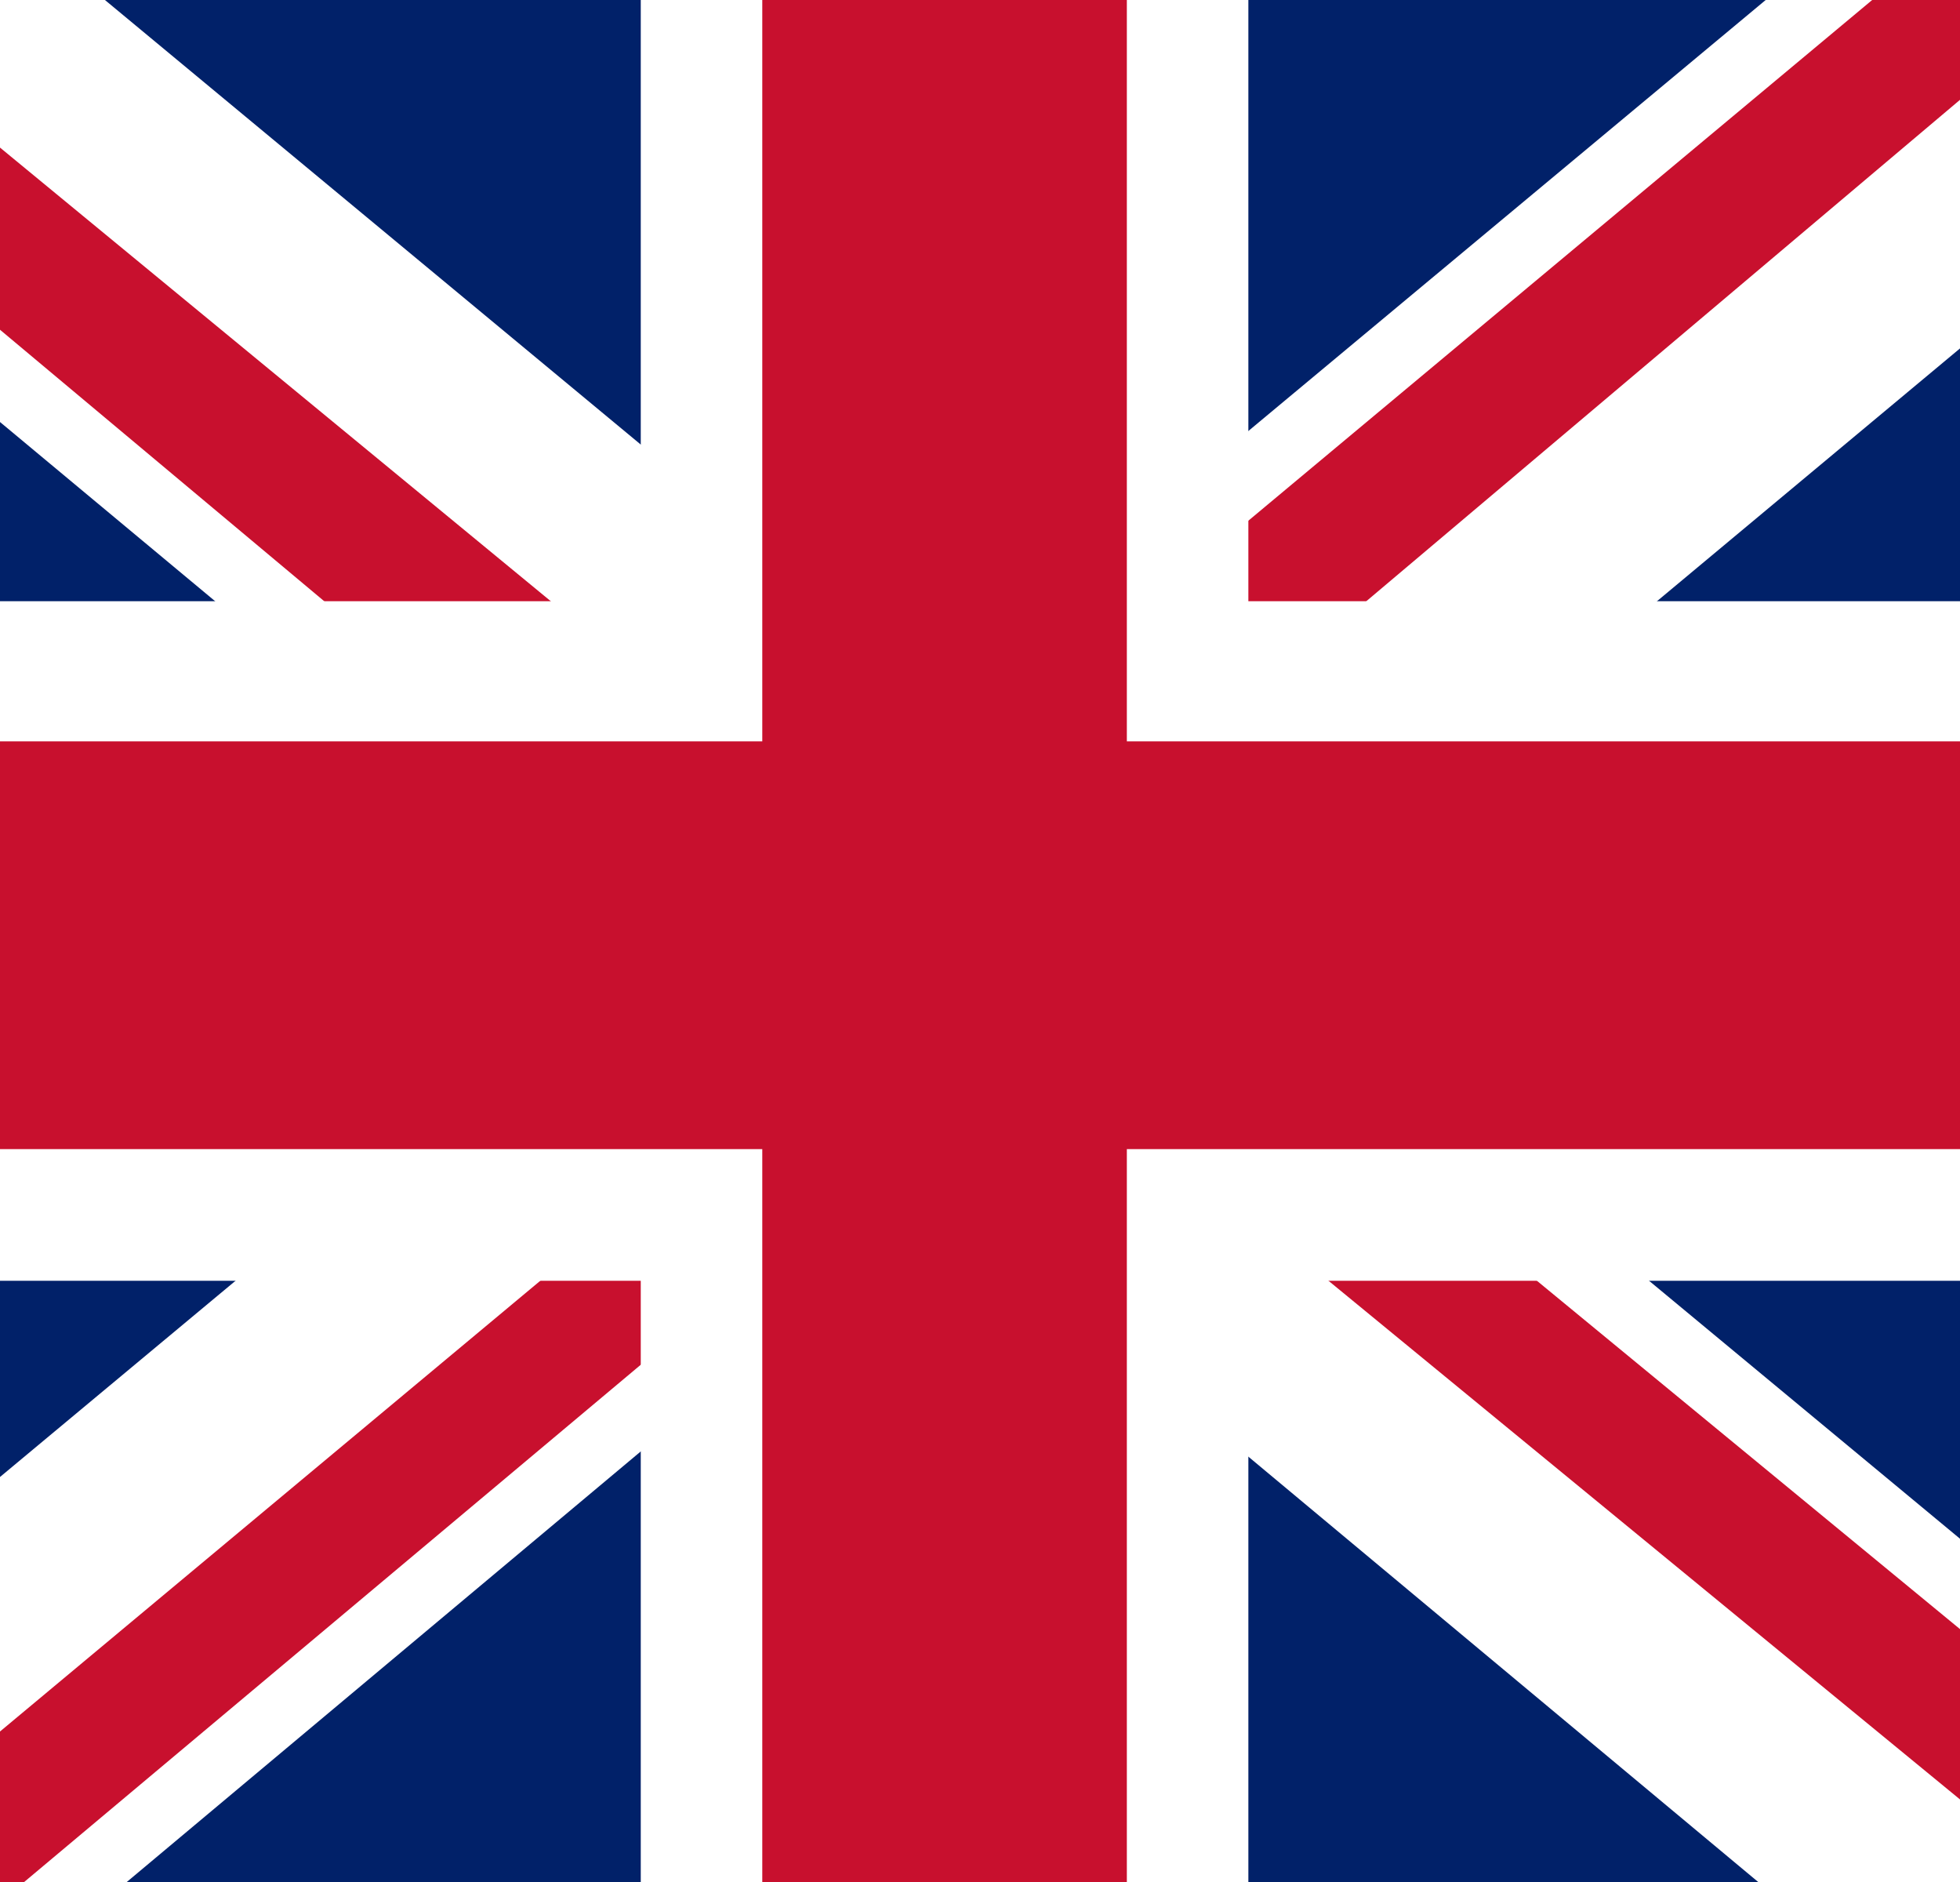 <svg width="25" height="24" viewBox="0 0 25 24" fill="none" xmlns="http://www.w3.org/2000/svg">
<path d="M-3.5 -1H27.5V25H-3.5V-1Z" fill="#012169"/>
<path d="M0.133 -1L11.952 8.804L23.722 -1H27.5V2.358L15.875 12.054L27.5 21.696V25H23.625L12 15.304L0.423 25H-3.5V21.75L8.077 12.108L-3.5 2.467V-1H0.133Z" fill="white"/>
<path d="M17.038 14.221L27.5 22.833V25L14.373 14.221H17.038ZM8.125 15.304L8.416 17.2L-0.884 25H-3.5L8.125 15.304ZM27.5 -1V-0.838L15.439 9.346L15.536 6.963L25.078 -1H27.5ZM-3.5 -1L8.077 8.533H5.17L-3.5 1.275V-1Z" fill="#C8102E"/>
<path d="M8.173 -1V25H15.923V-1H8.173ZM-3.5 7.667V16.333H27.5V7.667H-3.5Z" fill="white"/>
<path d="M-3.5 9.454V14.654H27.5V9.454H-3.5ZM9.723 -1V25H14.373V-1H9.723Z" fill="#C8102E"/>
</svg>
